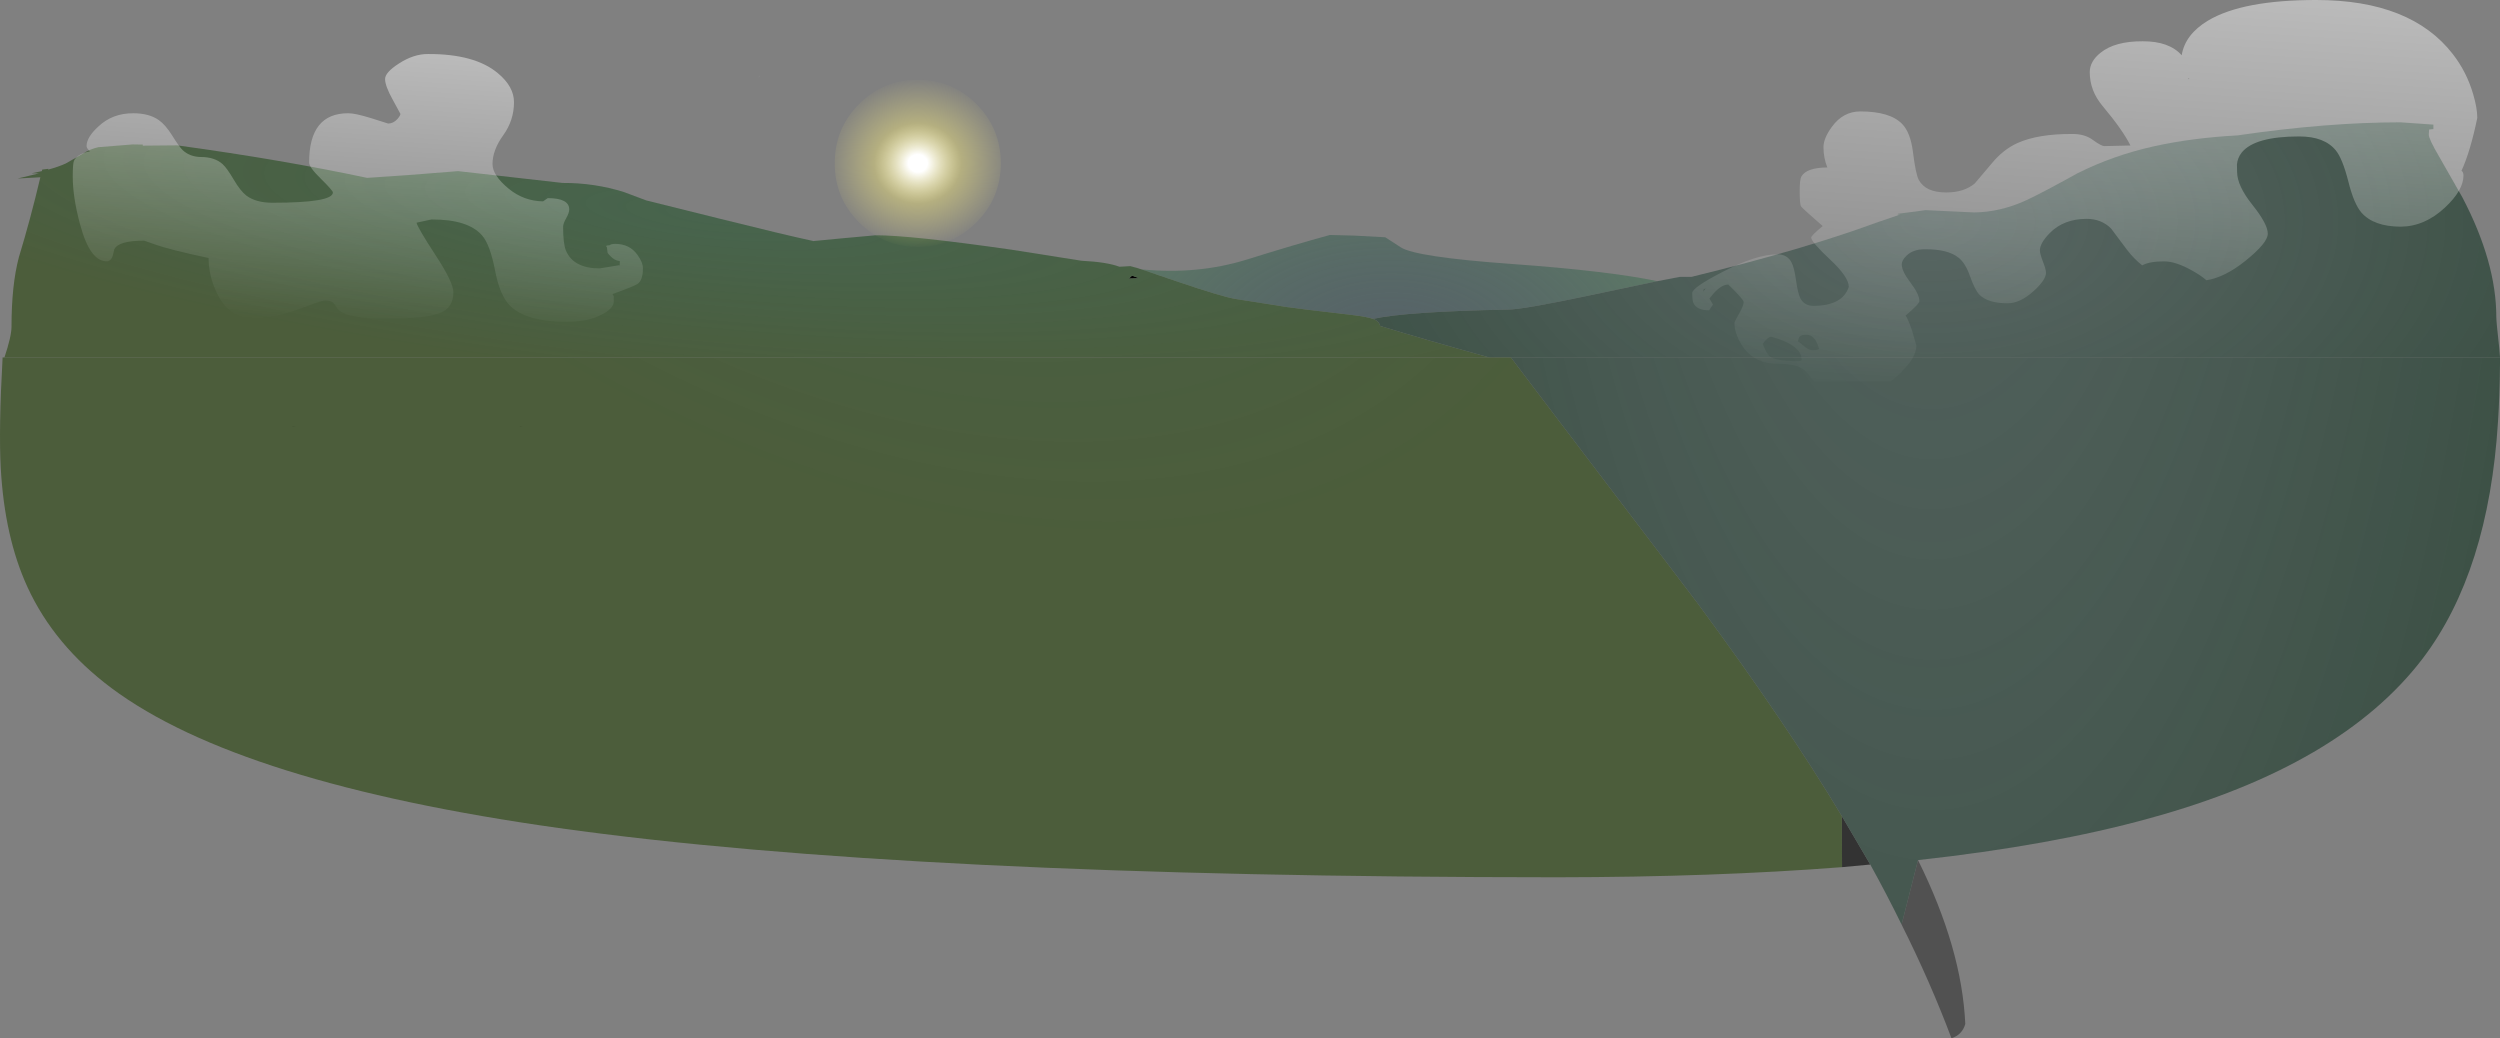 <?xml version="1.0" encoding="UTF-8" standalone="no"?>
<svg xmlns:ffdec="https://www.free-decompiler.com/flash" xmlns:xlink="http://www.w3.org/1999/xlink" ffdec:objectType="shape" height="338.25px" width="814.45px" xmlns="http://www.w3.org/2000/svg">
  <rect width="100%" height="100%" fill="#808080" stroke="none"/>
  <g transform="matrix(1.0, 0.0, 0.0, 1.0, 403.25, 183.1)">
    <path d="M206.05 98.55 L196.85 99.4 196.8 82.8 206.05 98.55 M17.5 -85.3 L17.25 -85.4 17.5 -85.3" fill="#333333" fill-rule="evenodd" stroke="none"/>
    <path d="M-32.15 -92.45 L-35.5 -92.35 -34.45 -93.3 -32.15 -92.45" fill="#000000" fill-rule="evenodd" stroke="none"/>
    <path d="M221.6 97.1 Q235.9 125.9 237.0 150.5 236.0 154.0 232.5 155.15 225.7 137.0 216.25 118.1 L221.6 97.1" fill="#515151" fill-rule="evenodd" stroke="none"/>
    <path d="M-31.4 -95.35 Q-13.25 -93.55 2.8 -98.5 18.8 -103.5 30.0 -106.55 L37.85 -106.35 48.05 -105.8 53.05 -102.55 Q57.95 -99.35 89.3 -97.1 120.65 -94.85 136.7 -91.5 L113.35 -86.6 Q92.65 -82.25 88.1 -82.25 54.7 -81.6 44.05 -79.2 42.15 -79.9 37.5 -80.45 L23.1 -82.15 16.6 -83.0 16.45 -83.0 -0.75 -85.7 Q-5.4 -86.5 -20.25 -91.55 L-31.4 -95.35" fill="url(#gradient0)" fill-rule="evenodd" stroke="none"/>
    <path d="M-401.8 -66.65 Q-399.5 -73.55 -399.5 -76.65 -399.5 -90.25 -397.1 -99.3 -393.35 -111.6 -390.1 -125.35 L-397.5 -124.95 -390.6 -126.6 -393.0 -126.65 -389.6 -127.35 -389.5 -127.85 -387.5 -128.1 -387.55 -127.85 Q-384.2 -128.75 -381.8 -129.85 L-376.5 -132.9 Q-373.95 -134.55 -371.2 -135.15 L-360.0 -136.05 -356.7 -136.0 -356.75 -135.65 -345.55 -135.75 Q-311.35 -131.05 -283.65 -125.15 L-270.45 -126.05 -254.0 -127.35 -220.0 -123.5 Q-209.6 -123.55 -200.05 -120.55 L-192.7 -117.8 -168.55 -111.8 Q-147.9 -106.65 -138.4 -104.6 L-138.45 -104.55 -128.5 -105.5 -118.0 -106.45 Q-106.9 -106.5 -73.7 -101.75 L-50.9 -98.15 Q-42.7 -97.75 -38.55 -96.2 L-35.0 -96.4 -32.3 -95.65 -32.2 -95.6 -31.4 -95.35 -20.25 -91.55 Q-5.4 -86.5 -0.75 -85.7 L16.45 -83.0 16.6 -83.0 23.1 -82.15 37.5 -80.45 Q42.15 -79.9 44.05 -79.2 L44.6 -79.0 Q46.05 -78.3 46.4 -76.9 61.2 -72.4 81.9 -66.65 L-401.8 -66.65 M-32.15 -92.45 L-34.45 -93.3 -35.5 -92.35 -32.15 -92.45" fill="url(#gradient1)" fill-rule="evenodd" stroke="none"/>
    <path d="M136.7 -91.5 L144.0 -92.9 147.85 -92.9 148.8 -93.15 Q184.0 -101.75 208.0 -110.55 L215.75 -113.2 215.0 -113.2 215.0 -113.45 220.85 -114.2 224.1 -114.65 227.0 -114.5 239.75 -113.9 Q248.4 -113.95 256.95 -117.9 262.1 -120.3 273.55 -126.65 285.25 -132.5 298.3 -135.4 310.5 -138.15 325.75 -139.0 354.8 -143.25 378.75 -143.25 L389.5 -142.5 389.5 -141.05 388.1 -140.9 388.0 -139.25 Q388.0 -137.8 391.45 -131.95 L399.0 -118.7 Q410.0 -97.65 410.0 -79.8 410.0 -78.25 410.95 -69.75 L411.2 -66.65 89.0 -66.65 81.9 -66.65 Q61.2 -72.4 46.4 -76.9 46.05 -78.3 44.6 -79.0 L44.05 -79.2 Q54.7 -81.6 88.1 -82.25 92.65 -82.25 113.35 -86.6 L136.7 -91.5" fill="url(#gradient2)" fill-rule="evenodd" stroke="none"/>
    <path d="M196.85 99.4 Q155.0 102.65 104.0 102.7 -107.2 102.65 -221.25 86.65 -325.5 72.0 -366.95 41.05 -385.6 27.1 -394.3 8.15 -401.75 -8.05 -403.0 -30.6 -403.7 -43.4 -402.4 -66.65 L-401.8 -66.65 81.9 -66.65 89.0 -66.65 90.45 -64.7 96.95 -56.1 149.8 13.45 Q178.7 52.6 196.8 82.8 L196.85 99.4" fill="url(#gradient3)" fill-rule="evenodd" stroke="none"/>
    <path d="M411.2 -66.65 L411.2 -64.7 Q411.1 -53.9 410.55 -45.75 407.5 3.15 386.0 31.45 359.35 66.4 296.95 83.5 264.95 92.35 221.6 97.1 L216.25 118.1 Q211.5 108.4 206.05 98.55 L196.8 82.8 Q178.7 52.6 149.8 13.45 L96.95 -56.1 90.45 -64.7 89.0 -66.65 411.2 -66.65" fill="url(#gradient4)" fill-rule="evenodd" stroke="none"/>
    <path d="M-306.85 -44.0 L-308.1 -44.0 -307.8 -44.1 -306.85 -44.0 M-233.0 -44.0 L-234.0 -44.0 -233.8 -44.1 -233.0 -44.0" fill="#000000" fill-opacity="0.2" fill-rule="evenodd" stroke="none"/>
    <path d="M155.0 -87.5 L153.65 -85.85 154.8 -83.9 153.55 -82.0 Q149.5 -82.0 148.4 -84.45 148.05 -85.3 148.05 -87.65 148.05 -89.45 158.1 -94.6 168.95 -100.25 175.8 -100.25 179.0 -100.25 180.4 -97.6 181.25 -96.05 181.85 -91.85 182.45 -87.65 183.2 -86.05 184.5 -83.45 187.55 -83.45 197.05 -83.5 199.05 -89.65 199.05 -92.85 192.95 -98.55 186.8 -104.3 186.8 -105.7 186.8 -106.35 190.55 -109.45 184.0 -115.15 183.5 -115.85 183.05 -116.55 183.05 -120.8 183.05 -124.65 183.6 -125.6 185.3 -128.5 192.05 -128.55 190.8 -131.7 190.8 -135.15 190.8 -138.05 193.55 -141.8 197.2 -146.8 202.8 -146.8 212.5 -146.8 216.45 -142.7 219.15 -139.9 219.95 -133.6 220.85 -126.35 221.85 -124.5 224.05 -120.4 230.8 -120.4 236.6 -120.4 240.1 -123.35 L245.65 -129.9 Q249.3 -134.35 254.0 -136.5 260.7 -139.5 271.8 -139.45 275.95 -139.5 278.65 -137.45 281.35 -135.5 282.3 -135.5 L290.8 -135.7 Q288.25 -140.8 281.7 -148.6 277.55 -153.55 277.55 -159.6 277.55 -163.1 281.05 -165.9 285.75 -169.7 294.8 -169.65 303.4 -169.7 307.5 -165.1 308.6 -171.9 316.1 -176.4 327.35 -183.1 351.3 -183.1 382.2 -183.1 395.85 -165.45 400.35 -159.65 402.45 -152.45 403.8 -147.9 403.8 -144.7 401.55 -133.75 398.65 -127.45 399.3 -127.1 399.3 -125.9 399.3 -121.15 393.35 -115.55 386.7 -109.3 378.8 -109.25 370.05 -109.3 366.05 -113.85 363.6 -116.7 361.8 -123.95 359.9 -131.4 357.75 -134.05 354.05 -138.65 345.8 -138.65 331.3 -138.65 327.05 -133.4 325.7 -131.7 325.5 -129.5 L325.55 -127.1 Q325.55 -122.6 330.55 -116.35 335.55 -110.1 335.55 -106.95 335.55 -104.0 328.3 -98.15 321.5 -92.7 315.55 -91.8 313.65 -93.45 310.9 -94.95 305.6 -97.95 301.75 -97.95 296.95 -97.95 294.65 -96.65 292.0 -98.7 289.7 -101.7 L284.5 -108.65 Q281.35 -111.8 276.55 -111.8 269.1 -111.8 264.55 -107.2 261.3 -103.9 261.3 -101.5 261.3 -100.5 262.3 -97.85 263.3 -95.3 263.3 -94.25 263.3 -91.95 259.3 -88.3 254.9 -84.3 250.8 -84.3 244.45 -84.3 241.65 -87.05 240.15 -88.55 238.55 -93.1 237.05 -97.4 234.8 -99.15 231.35 -101.95 223.8 -101.9 220.0 -101.9 217.85 -99.8 216.3 -98.3 216.3 -96.95 216.3 -94.75 219.2 -90.95 222.05 -87.2 222.05 -85.0 222.05 -84.1 217.55 -80.3 218.25 -79.45 219.7 -75.3 L221.05 -70.55 Q221.05 -67.9 218.7 -64.7 L215.8 -61.45 212.7 -58.85 187.75 -58.85 186.9 -59.85 Q185.1 -62.35 183.75 -63.1 181.2 -64.6 175.8 -64.6 L173.9 -64.7 Q167.35 -65.4 164.05 -70.9 161.8 -74.7 161.8 -77.8 161.8 -78.35 163.3 -80.9 164.8 -83.5 164.8 -84.7 164.8 -85.55 159.8 -90.4 157.6 -90.4 155.0 -87.5 M151.6 -88.05 L152.4 -89.1 151.8 -88.9 151.6 -88.05 M183.05 -73.45 Q182.75 -73.15 182.5 -71.95 L185.0 -69.9 Q186.25 -69.0 187.25 -69.0 189.75 -69.0 189.25 -69.85 188.0 -74.05 185.25 -74.05 183.55 -74.05 183.05 -73.45 M173.75 -73.4 Q172.75 -73.4 171.0 -71.1 172.35 -67.65 173.35 -66.95 175.45 -65.45 182.25 -65.45 183.75 -65.45 183.7 -65.9 L183.5 -67.3 Q182.0 -71.2 173.75 -73.4 M309.55 -157.3 L310.1 -157.55 309.55 -157.5 309.55 -157.3" fill="url(#gradient5)" fill-rule="evenodd" stroke="none"/>
    <path d="M-379.15 -130.7 Q-378.1 -133.0 -373.95 -133.8 -375.05 -134.8 -375.05 -135.5 -375.05 -138.35 -371.3 -141.8 -366.65 -146.25 -359.8 -146.2 -354.7 -146.2 -351.55 -144.0 -349.4 -142.5 -347.25 -139.1 -344.85 -135.25 -343.75 -134.2 -341.4 -132.0 -337.8 -131.95 -333.35 -131.95 -330.75 -129.65 -329.35 -128.4 -327.05 -124.5 -324.95 -120.9 -322.95 -119.35 -319.8 -117.05 -314.55 -117.05 -294.8 -117.05 -294.8 -120.4 -294.8 -121.0 -298.65 -124.8 -302.55 -128.6 -302.55 -130.15 -302.55 -146.25 -289.8 -146.2 -287.65 -146.25 -282.15 -144.55 L-276.8 -142.85 Q-275.15 -142.85 -273.8 -144.3 -272.8 -145.45 -272.8 -146.0 L-275.3 -150.6 Q-277.8 -155.1 -277.8 -157.35 -277.8 -159.5 -273.3 -162.4 -268.45 -165.55 -263.8 -165.5 -248.55 -165.55 -241.05 -159.25 -235.8 -154.9 -235.8 -149.8 -235.8 -143.9 -239.3 -139.05 -242.8 -134.2 -242.8 -129.65 -242.8 -125.95 -237.5 -121.6 -232.6 -117.6 -226.35 -117.5 L-224.8 -118.55 Q-217.8 -118.55 -217.8 -114.85 -217.8 -113.8 -218.8 -112.0 -219.8 -110.25 -219.8 -109.2 -219.8 -103.6 -218.85 -101.4 -216.4 -95.7 -207.95 -95.65 L-201.55 -96.7 -201.4 -96.55 -201.3 -98.0 -202.3 -98.25 Q-203.75 -98.7 -205.3 -100.7 L-205.55 -102.6 Q-206.3 -103.15 -204.65 -103.2 -204.2 -103.65 -202.8 -103.65 -198.15 -103.65 -195.6 -100.1 -193.8 -97.65 -193.8 -95.65 -193.8 -91.8 -195.55 -90.6 -196.75 -89.8 -203.7 -87.3 L-203.3 -86.6 -203.3 -84.85 Q-203.3 -82.75 -206.85 -80.8 -211.3 -78.3 -218.55 -78.25 -231.75 -78.25 -237.05 -83.45 -240.4 -86.75 -241.95 -94.9 -243.6 -103.45 -246.2 -106.4 -250.75 -111.65 -262.7 -111.6 L-267.55 -110.55 Q-267.25 -109.0 -261.25 -99.8 -255.55 -91.1 -255.55 -87.9 -255.55 -83.0 -259.6 -81.25 -264.05 -79.3 -277.3 -79.3 -290.2 -79.3 -293.05 -82.25 L-294.5 -84.25 Q-295.25 -85.2 -297.3 -85.2 -298.55 -85.2 -306.0 -82.35 -313.45 -79.55 -321.05 -79.5 -328.75 -79.55 -332.65 -87.75 -335.3 -93.35 -335.3 -99.05 -348.1 -101.75 -353.0 -103.55 L-356.3 -104.7 Q-364.65 -104.7 -366.0 -101.9 L-366.55 -99.7 Q-366.9 -98.45 -368.05 -98.0 -373.8 -97.45 -377.15 -109.95 -379.55 -118.8 -379.55 -125.55 -379.55 -129.85 -379.15 -130.7" fill="url(#gradient6)" fill-rule="evenodd" stroke="none"/>
    <path d="M-155.55 -158.6 L-156.05 -157.95 -156.1 -158.0 -155.55 -158.6" fill="url(#gradient7)" fill-rule="evenodd" stroke="none"/>
    <path d="M-85.15 -149.2 Q-77.2 -141.2 -77.2 -129.9 -77.2 -118.6 -85.15 -110.65 -93.1 -102.65 -104.25 -102.65 -115.45 -102.65 -123.4 -110.65 -131.35 -118.6 -131.3 -129.9 -131.35 -141.2 -123.4 -149.2 -115.45 -157.15 -104.25 -157.15 -93.1 -157.15 -85.15 -149.2" fill="url(#gradient8)" fill-rule="evenodd" stroke="none"/>
  </g>
  <defs>
    <radialGradient cx="0" cy="0" fx="16.0" fy="0" gradientTransform="matrix(0.111, 0.0, 0.0, 0.064, 49.0, -71.0)" gradientUnits="userSpaceOnUse" id="gradient0" r="819.2" spreadMethod="pad">
      <stop offset="0.0" stop-color="#29404e" stop-opacity="0.471"/>
      <stop offset="1.0" stop-color="#4a7159" stop-opacity="0.671"/>
    </radialGradient>
    <radialGradient cx="0" cy="0" gradientTransform="matrix(-0.019, 0.066, -0.366, -0.037, -170.05, -113.2)" gradientUnits="userSpaceOnUse" id="gradient1" r="819.2" spreadMethod="pad">
      <stop offset="0.0" stop-color="#355b3d" stop-opacity="0.753"/>
      <stop offset="1.0" stop-color="#485a36" stop-opacity="0.933"/>
    </radialGradient>
    <radialGradient cx="0" cy="0" gradientTransform="matrix(0.316, 0.0, 0.0, 0.183, 226.05, -110.9)" gradientUnits="userSpaceOnUse" id="gradient2" r="819.2" spreadMethod="pad">
      <stop offset="0.0" stop-color="#3d544f" stop-opacity="0.592"/>
      <stop offset="1.0" stop-color="#304738" stop-opacity="0.941"/>
      <stop offset="1.0" stop-color="#304738" stop-opacity="0.773"/>
    </radialGradient>
    <radialGradient cx="0" cy="0" gradientTransform="matrix(-0.019, 0.318, -0.366, -0.177, -170.05, -302.15)" gradientUnits="userSpaceOnUse" id="gradient3" r="819.2" spreadMethod="pad">
      <stop offset="0.0" stop-color="#355b3d" stop-opacity="0.753"/>
      <stop offset="1.0" stop-color="#485a36" stop-opacity="0.933"/>
    </radialGradient>
    <radialGradient cx="0" cy="0" gradientTransform="matrix(0.316, 0.0, 0.0, 0.887, 226.05, -291.0)" gradientUnits="userSpaceOnUse" id="gradient4" r="819.2" spreadMethod="pad">
      <stop offset="0.0" stop-color="#3d544f" stop-opacity="0.592"/>
      <stop offset="1.0" stop-color="#304738" stop-opacity="0.941"/>
      <stop offset="1.0" stop-color="#304738" stop-opacity="0.773"/>
    </radialGradient>
    <linearGradient gradientTransform="matrix(-0.008, 0.084, -0.152, -0.01, 276.2, -119.15)" gradientUnits="userSpaceOnUse" id="gradient5" spreadMethod="pad" x1="-819.2" x2="819.2">
      <stop offset="0.0" stop-color="#ffffff" stop-opacity="0.463"/>
      <stop offset="1.0" stop-color="#ffffff" stop-opacity="0.0"/>
    </linearGradient>
    <linearGradient gradientTransform="matrix(-0.005, 0.055, -0.115, -0.008, -285.6, -122.15)" gradientUnits="userSpaceOnUse" id="gradient6" spreadMethod="pad" x1="-819.2" x2="819.2">
      <stop offset="0.0" stop-color="#ffffff" stop-opacity="0.463"/>
      <stop offset="1.0" stop-color="#ffffff" stop-opacity="0.0"/>
    </linearGradient>
    <linearGradient gradientTransform="matrix(-0.01, 0.099, -0.474, -0.033, 12.35, -138.2)" gradientUnits="userSpaceOnUse" id="gradient7" spreadMethod="pad" x1="-819.2" x2="819.2">
      <stop offset="0.0" stop-color="#ffffff" stop-opacity="0.463"/>
      <stop offset="1.0" stop-color="#ffffff" stop-opacity="0.0"/>
    </linearGradient>
    <radialGradient cx="0" cy="0" gradientTransform="matrix(0.037, 0.0, 0.0, 0.034, -104.25, -129.9)" gradientUnits="userSpaceOnUse" id="gradient8" r="819.2" spreadMethod="pad">
      <stop offset="0.102" stop-color="#ffffff"/>
      <stop offset="0.471" stop-color="#fff280" stop-opacity="0.412"/>
      <stop offset="1.0" stop-color="#fff280" stop-opacity="0.0"/>
    </radialGradient>
  </defs>
</svg>
